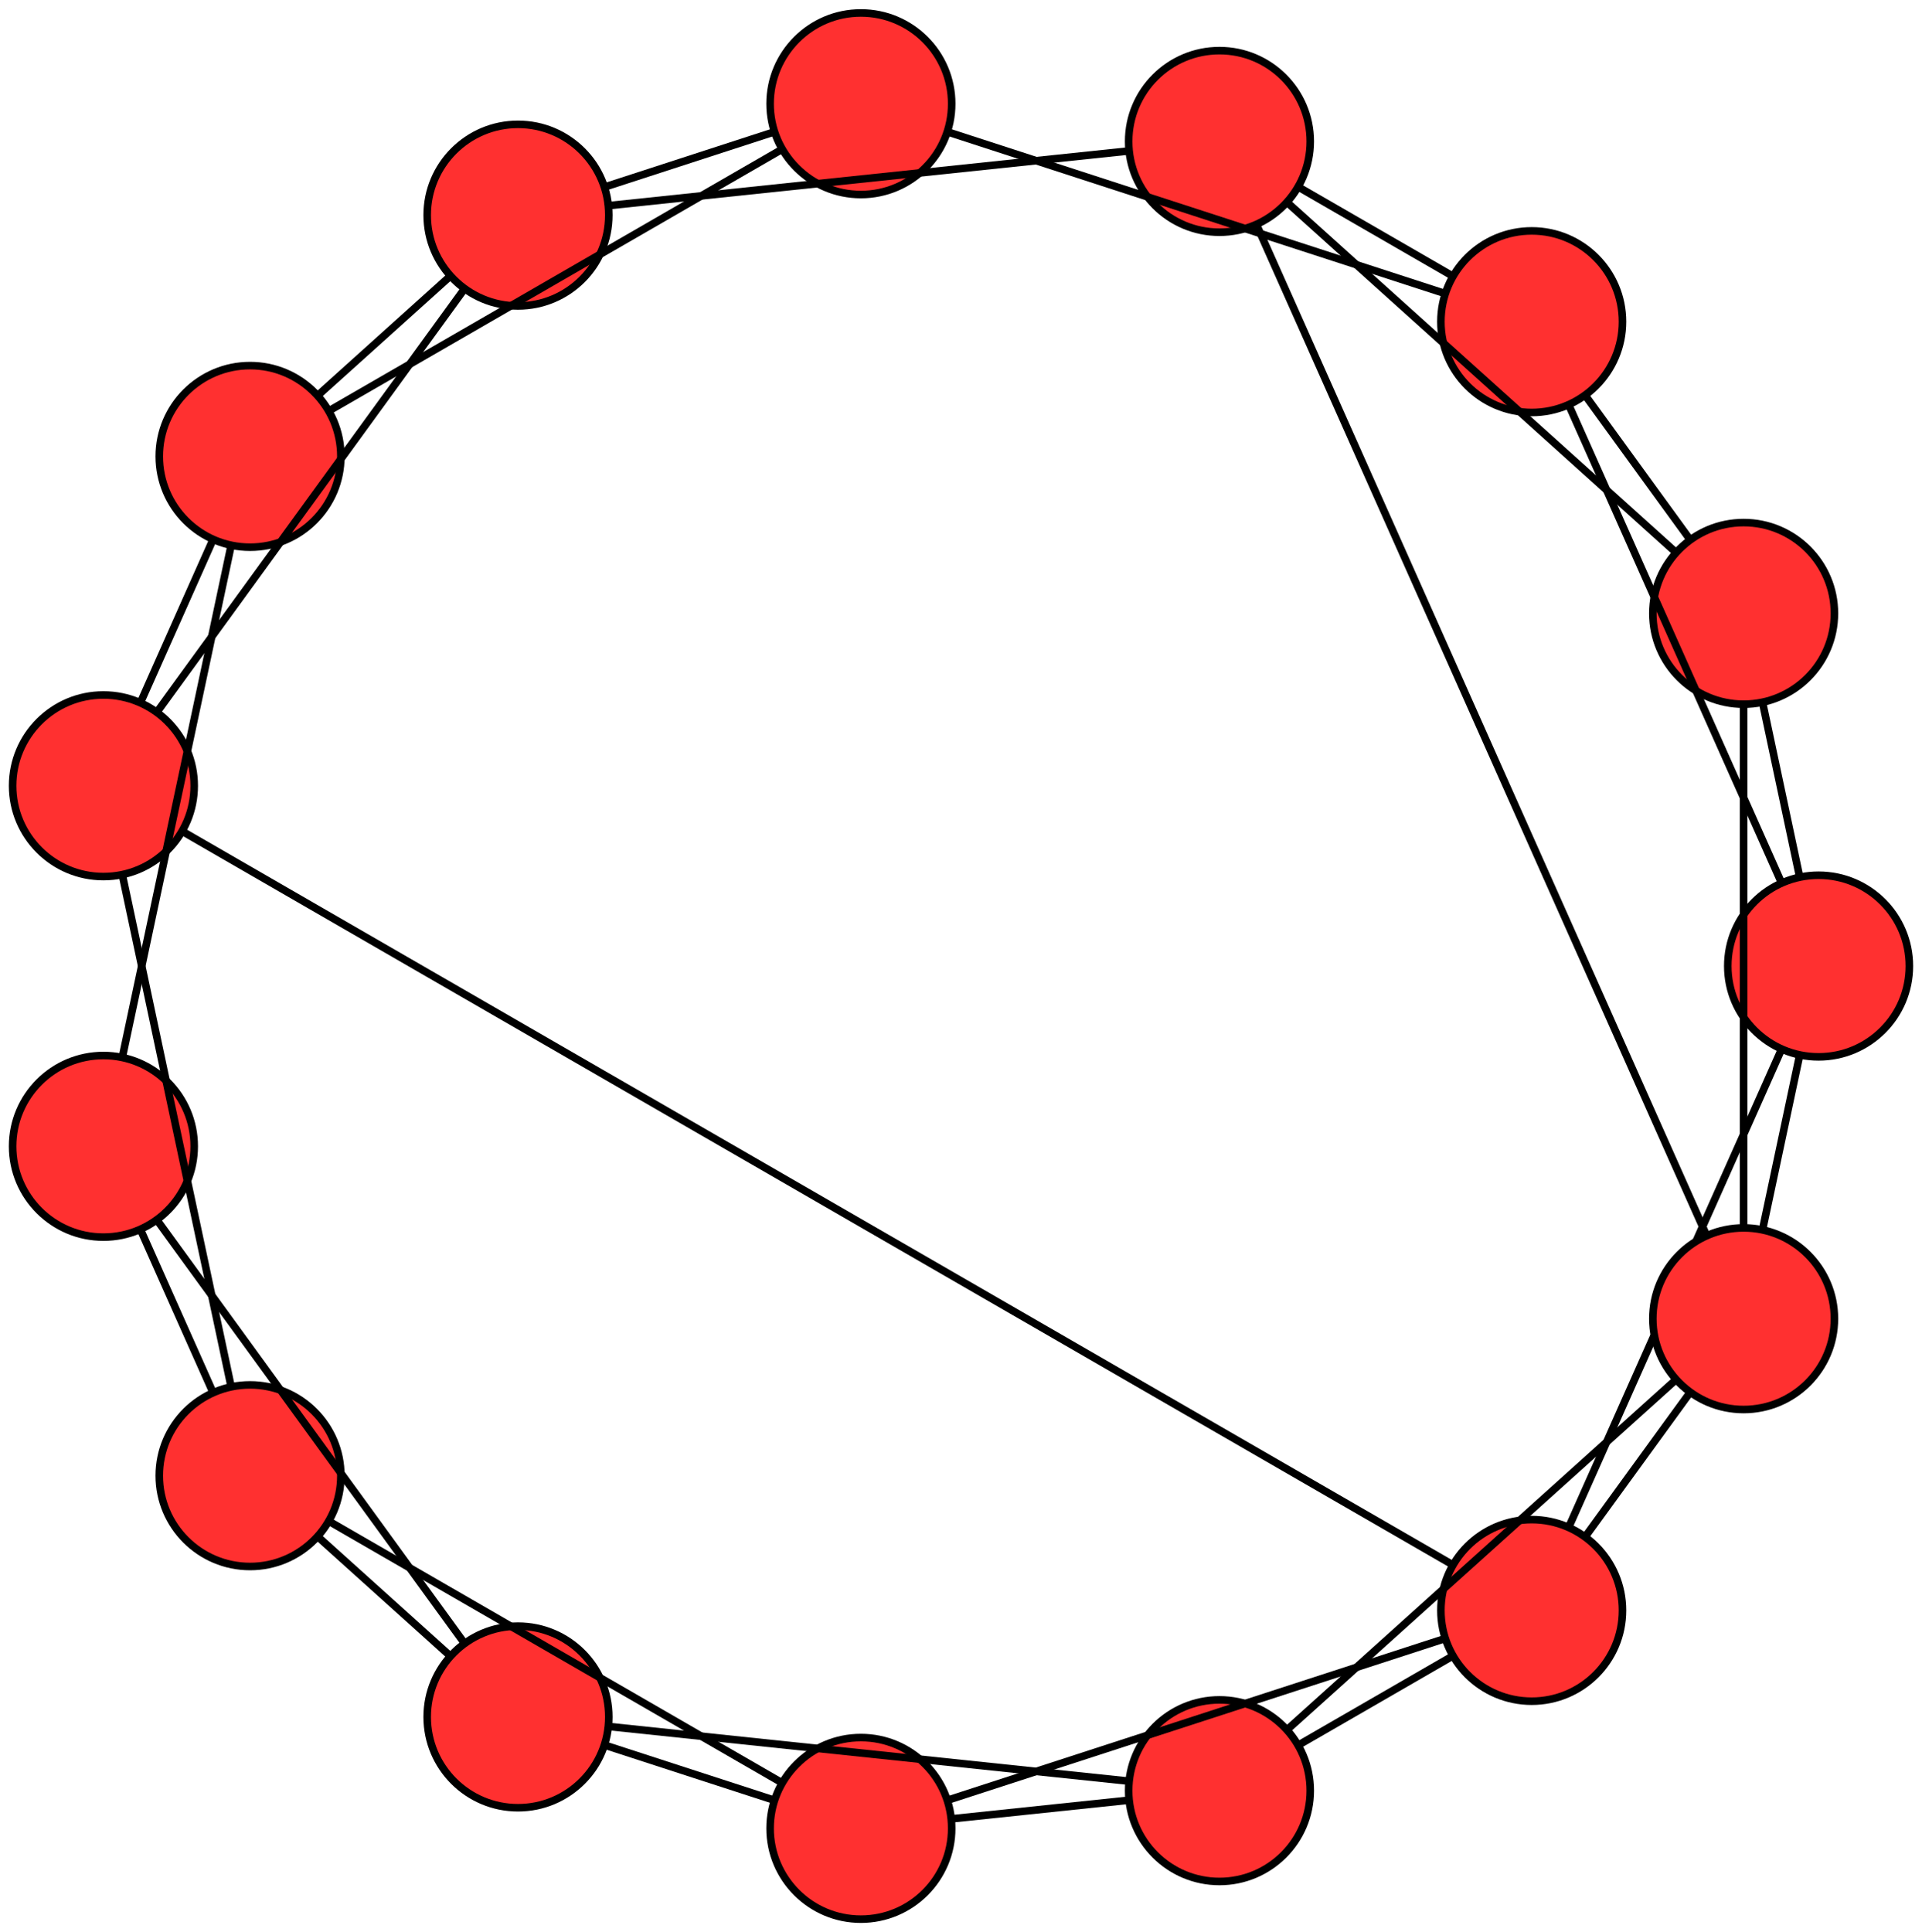 <?xml version="1.0" encoding="UTF-8" standalone="no"?>
<!DOCTYPE svg PUBLIC "-//W3C//DTD SVG 1.1//EN"
 "http://www.w3.org/Graphics/SVG/1.1/DTD/svg11.dtd">
<!-- Generated by graphviz version 2.26.3 (20100126.1600)
 -->
<!-- Title: the_graph Pages: 1 -->
<svg width="762pt" height="766pt"
 viewBox="0.00 0.00 762.04 765.78" xmlns="http://www.w3.org/2000/svg" xmlns:xlink="http://www.w3.org/1999/xlink">
<rect x="0.00" y="0.00" width="762.04" height="765.78" fill="#333333" stroke="none"/>
<g id="graph1" class="graph" transform="scale(1 1) rotate(0) translate(4 761.783)">
<title>the_graph</title>
<polygon fill="white" stroke="white" points="-4,5 -4,-761.783 759.037,-761.783 759.037,5 -4,5"/>
<!-- A -->
<g id="node1" class="node"><title>A</title>
<ellipse fill="#ff3030" stroke="black" stroke-width="3" cx="717.037" cy="-378.891" rx="36" ry="36"/>
</g>
<!-- B -->
<g id="node2" class="node"><title>B</title>
<ellipse fill="#ff3030" stroke="black" stroke-width="3" cx="687.316" cy="-518.717" rx="36" ry="36"/>
</g>
<!-- A&#45;&#45;B -->
<g id="edge2" class="edge"><title>A&#45;&#45;B</title>
<path fill="none" stroke="black" stroke-width="3" d="M709.537,-414.175C705.032,-435.372 699.319,-462.25 694.814,-483.444"/>
</g>
<!-- C -->
<g id="node3" class="node"><title>C</title>
<ellipse fill="#ff3030" stroke="black" stroke-width="3" cx="603.293" cy="-634.366" rx="36" ry="36"/>
</g>
<!-- A&#45;&#45;C -->
<g id="edge4" class="edge"><title>A&#45;&#45;C</title>
<path fill="none" stroke="black" stroke-width="3" d="M702.284,-412.028C680.463,-461.037 639.825,-552.313 618.02,-601.288"/>
</g>
<!-- N -->
<g id="node14" class="node"><title>N</title>
<ellipse fill="#ff3030" stroke="black" stroke-width="3" cx="603.293" cy="-123.417" rx="36" ry="36"/>
</g>
<!-- A&#45;&#45;N -->
<g id="edge6" class="edge"><title>A&#45;&#45;N</title>
<path fill="none" stroke="black" stroke-width="3" d="M702.284,-345.755C680.463,-296.746 639.825,-205.47 618.02,-156.495"/>
</g>
<!-- O -->
<g id="node15" class="node"><title>O</title>
<ellipse fill="#ff3030" stroke="black" stroke-width="3" cx="687.316" cy="-239.066" rx="36" ry="36"/>
</g>
<!-- A&#45;&#45;O -->
<g id="edge8" class="edge"><title>A&#45;&#45;O</title>
<path fill="none" stroke="black" stroke-width="3" d="M709.537,-343.607C705.032,-322.411 699.319,-295.533 694.814,-274.338"/>
</g>
<!-- B&#45;&#45;C -->
<g id="edge10" class="edge"><title>B&#45;&#45;C</title>
<path fill="none" stroke="black" stroke-width="3" d="M666.113,-547.9C653.376,-565.432 637.225,-587.662 624.488,-605.192"/>
</g>
<!-- D -->
<g id="node4" class="node"><title>D</title>
<ellipse fill="#ff3030" stroke="black" stroke-width="3" cx="479.495" cy="-705.841" rx="36" ry="36"/>
</g>
<!-- B&#45;&#45;D -->
<g id="edge12" class="edge"><title>B&#45;&#45;D</title>
<path fill="none" stroke="black" stroke-width="3" d="M660.147,-543.18C620.208,-579.141 546.095,-645.873 506.341,-681.668"/>
</g>
<!-- B&#45;&#45;O -->
<g id="edge14" class="edge"><title>B&#45;&#45;O</title>
<path fill="none" stroke="black" stroke-width="3" d="M687.316,-482.444C687.316,-428.798 687.316,-328.884 687.316,-275.274"/>
</g>
<!-- C&#45;&#45;D -->
<g id="edge16" class="edge"><title>C&#45;&#45;D</title>
<path fill="none" stroke="black" stroke-width="3" d="M572.053,-652.402C553.286,-663.237 529.489,-676.976 510.724,-687.81"/>
</g>
<!-- E -->
<g id="node5" class="node"><title>E</title>
<ellipse fill="#ff3030" stroke="black" stroke-width="3" cx="337.328" cy="-720.783" rx="36" ry="36"/>
</g>
<!-- C&#45;&#45;E -->
<g id="edge18" class="edge"><title>C&#45;&#45;E</title>
<path fill="none" stroke="black" stroke-width="3" d="M568.795,-645.575C517.774,-662.152 422.75,-693.027 371.765,-709.594"/>
</g>
<!-- F -->
<g id="node6" class="node"><title>F</title>
<ellipse fill="#ff3030" stroke="black" stroke-width="3" cx="201.375" cy="-676.609" rx="36" ry="36"/>
</g>
<!-- D&#45;&#45;F -->
<g id="edge20" class="edge"><title>D&#45;&#45;F</title>
<path fill="none" stroke="black" stroke-width="3" d="M443.42,-702.049C390.068,-696.441 290.701,-685.998 237.385,-680.394"/>
</g>
<!-- D&#45;&#45;O -->
<g id="edge22" class="edge"><title>D&#45;&#45;O</title>
<path fill="none" stroke="black" stroke-width="3" d="M494.274,-672.645C532.526,-586.73 634.444,-357.818 672.612,-272.091"/>
</g>
<!-- E&#45;&#45;F -->
<g id="edge24" class="edge"><title>E&#45;&#45;F</title>
<path fill="none" stroke="black" stroke-width="3" d="M303.021,-709.636C282.412,-702.939 256.278,-694.448 235.671,-687.752"/>
</g>
<!-- G -->
<g id="node7" class="node"><title>G</title>
<ellipse fill="#ff3030" stroke="black" stroke-width="3" cx="95.143" cy="-580.957" rx="36" ry="36"/>
</g>
<!-- E&#45;&#45;G -->
<g id="edge26" class="edge"><title>E&#45;&#45;G</title>
<path fill="none" stroke="black" stroke-width="3" d="M305.667,-702.503C259.124,-675.632 172.756,-625.767 126.428,-599.02"/>
</g>
<!-- F&#45;&#45;G -->
<g id="edge28" class="edge"><title>F&#45;&#45;G</title>
<path fill="none" stroke="black" stroke-width="3" d="M174.568,-652.472C158.464,-637.972 138.044,-619.585 121.941,-605.086"/>
</g>
<!-- H -->
<g id="node8" class="node"><title>H</title>
<ellipse fill="#ff3030" stroke="black" stroke-width="3" cx="37" cy="-450.366" rx="36" ry="36"/>
</g>
<!-- F&#45;&#45;H -->
<g id="edge30" class="edge"><title>F&#45;&#45;H</title>
<path fill="none" stroke="black" stroke-width="3" d="M179.886,-647.032C148.297,-603.553 89.677,-522.87 58.234,-479.592"/>
</g>
<!-- G&#45;&#45;H -->
<g id="edge32" class="edge"><title>G&#45;&#45;H</title>
<path fill="none" stroke="black" stroke-width="3" d="M80.471,-548.003C71.657,-528.207 60.48,-503.104 51.667,-483.309"/>
</g>
<!-- I -->
<g id="node9" class="node"><title>I</title>
<ellipse fill="#ff3030" stroke="black" stroke-width="3" cx="37" cy="-307.417" rx="36" ry="36"/>
</g>
<!-- G&#45;&#45;I -->
<g id="edge34" class="edge"><title>G&#45;&#45;I</title>
<path fill="none" stroke="black" stroke-width="3" d="M87.601,-545.477C76.448,-493.003 55.674,-395.272 44.528,-342.834"/>
</g>
<!-- J -->
<g id="node10" class="node"><title>J</title>
<ellipse fill="#ff3030" stroke="black" stroke-width="3" cx="95.143" cy="-176.826" rx="36" ry="36"/>
</g>
<!-- H&#45;&#45;J -->
<g id="edge36" class="edge"><title>H&#45;&#45;J</title>
<path fill="none" stroke="black" stroke-width="3" d="M44.541,-414.886C55.695,-362.412 76.469,-264.681 87.615,-212.243"/>
</g>
<!-- H&#45;&#45;N -->
<g id="edge38" class="edge"><title>H&#45;&#45;N</title>
<path fill="none" stroke="black" stroke-width="3" d="M68.253,-432.322C167.145,-375.227 472.546,-198.903 571.788,-141.606"/>
</g>
<!-- I&#45;&#45;J -->
<g id="edge40" class="edge"><title>I&#45;&#45;J</title>
<path fill="none" stroke="black" stroke-width="3" d="M51.672,-274.463C60.486,-254.666 71.662,-229.563 80.476,-209.769"/>
</g>
<!-- K -->
<g id="node11" class="node"><title>K</title>
<ellipse fill="#ff3030" stroke="black" stroke-width="3" cx="201.375" cy="-81.174" rx="36" ry="36"/>
</g>
<!-- I&#45;&#45;K -->
<g id="edge42" class="edge"><title>I&#45;&#45;K</title>
<path fill="none" stroke="black" stroke-width="3" d="M58.489,-277.839C90.079,-234.36 148.698,-153.678 180.141,-110.4"/>
</g>
<!-- J&#45;&#45;K -->
<g id="edge44" class="edge"><title>J&#45;&#45;K</title>
<path fill="none" stroke="black" stroke-width="3" d="M121.95,-152.689C138.054,-138.189 158.474,-119.802 174.577,-105.303"/>
</g>
<!-- L -->
<g id="node12" class="node"><title>L</title>
<ellipse fill="#ff3030" stroke="black" stroke-width="3" cx="337.328" cy="-37" rx="36" ry="36"/>
</g>
<!-- J&#45;&#45;L -->
<g id="edge46" class="edge"><title>J&#45;&#45;L</title>
<path fill="none" stroke="black" stroke-width="3" d="M126.804,-158.546C173.347,-131.674 259.715,-81.81 306.043,-55.063"/>
</g>
<!-- K&#45;&#45;L -->
<g id="edge48" class="edge"><title>K&#45;&#45;L</title>
<path fill="none" stroke="black" stroke-width="3" d="M235.682,-70.027C256.291,-63.331 282.425,-54.839 303.032,-48.143"/>
</g>
<!-- M -->
<g id="node13" class="node"><title>M</title>
<ellipse fill="#ff3030" stroke="black" stroke-width="3" cx="479.495" cy="-51.942" rx="36" ry="36"/>
</g>
<!-- K&#45;&#45;M -->
<g id="edge50" class="edge"><title>K&#45;&#45;M</title>
<path fill="none" stroke="black" stroke-width="3" d="M237.449,-77.382C290.802,-71.775 390.168,-61.331 443.484,-55.727"/>
</g>
<!-- L&#45;&#45;M -->
<g id="edge52" class="edge"><title>L&#45;&#45;M</title>
<path fill="none" stroke="black" stroke-width="3" d="M373.203,-40.771C394.754,-43.036 422.082,-45.908 443.631,-48.173"/>
</g>
<!-- L&#45;&#45;N -->
<g id="edge54" class="edge"><title>L&#45;&#45;N</title>
<path fill="none" stroke="black" stroke-width="3" d="M371.826,-48.209C422.847,-64.787 517.87,-95.662 568.856,-112.228"/>
</g>
<!-- M&#45;&#45;N -->
<g id="edge56" class="edge"><title>M&#45;&#45;N</title>
<path fill="none" stroke="black" stroke-width="3" d="M510.734,-69.978C529.501,-80.813 553.298,-94.553 572.063,-105.387"/>
</g>
<!-- M&#45;&#45;O -->
<g id="edge58" class="edge"><title>M&#45;&#45;O</title>
<path fill="none" stroke="black" stroke-width="3" d="M506.664,-76.405C546.602,-112.367 620.716,-179.099 660.47,-214.893"/>
</g>
<!-- N&#45;&#45;O -->
<g id="edge60" class="edge"><title>N&#45;&#45;O</title>
<path fill="none" stroke="black" stroke-width="3" d="M624.495,-152.6C637.233,-170.132 653.384,-192.362 666.12,-209.892"/>
</g>
</g>
</svg>
